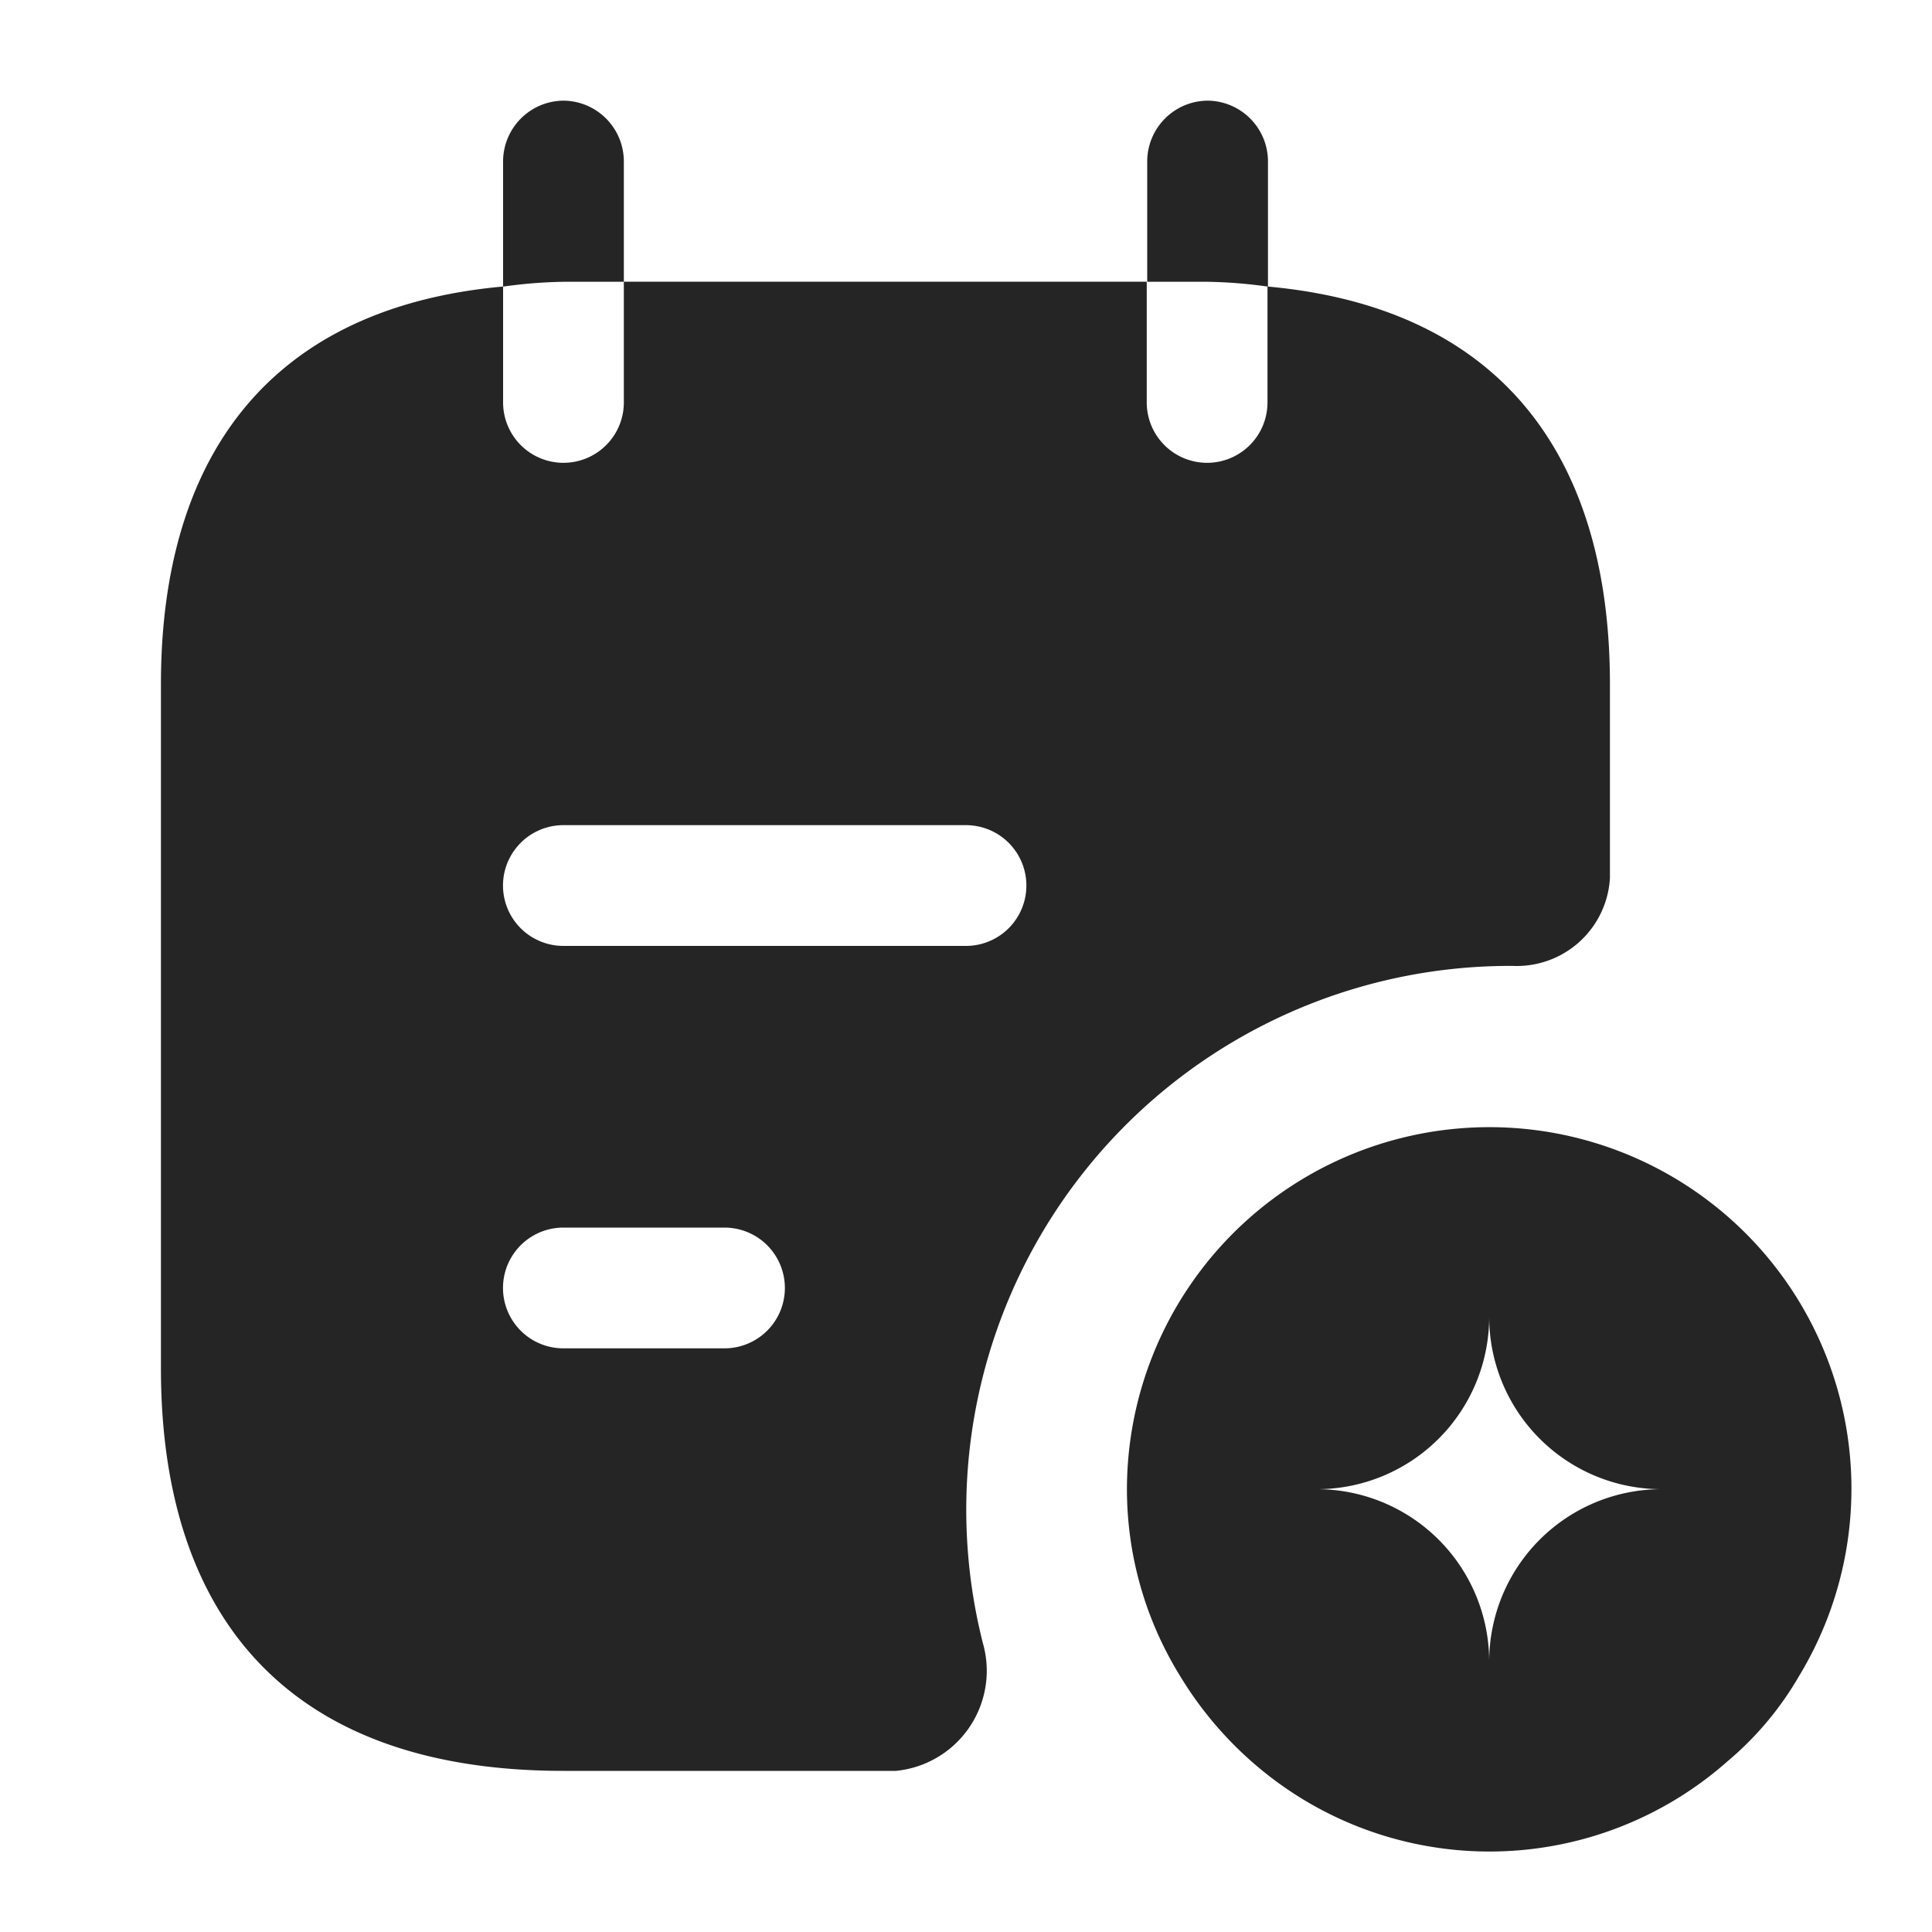 <svg id="event" xmlns="http://www.w3.org/2000/svg" width="20" height="20" viewBox="0 0 20 20">
  <path id="Path_166" data-name="Path 166" d="M0,0H20V20H0Z" fill="none" opacity="0"/>
  <path id="Path_167" data-name="Path 167" d="M1.25,1.875V.625A.63.63,0,0,0,.625,0,.63.63,0,0,0,0,.625v1.3a5,5,0,0,1,.625-.05Z" transform="translate(5.208 1.042)" fill="#252525"/>
  <path id="Path_168" data-name="Path 168" d="M1.25,1.925V.625A.63.63,0,0,0,.625,0,.63.63,0,0,0,0,.625v1.25H.625a5,5,0,0,1,.625.05Z" transform="translate(11.876 1.042)" fill="#252525"/>
  <path id="Path_169" data-name="Path 169" d="M6.075.808A3.752,3.752,0,0,0,0,3.75,3.675,3.675,0,0,0,.545,5.675,3.8,3.8,0,0,0,1.558,6.784a3.718,3.718,0,0,0,4.658-.216,3.322,3.322,0,0,0,.742-.884A3.739,3.739,0,0,0,6.075.808ZM3.75,5.536A1.785,1.785,0,0,0,1.966,3.75,1.785,1.785,0,0,0,3.75,1.967,1.785,1.785,0,0,0,5.534,3.75,1.785,1.785,0,0,0,3.75,5.534Z" transform="translate(11.666 11.666)" fill="#252525"/>
  <path id="Path_170" data-name="Path 170" d="M11.455.05v1.2a.625.625,0,0,1-1.25,0V0H4.792V1.25a.625.625,0,1,1-1.25,0V.05C1.084.273,0,1.858,0,4.166V11.25c0,2.5,1.25,4.166,4.166,4.166H7.608a1.041,1.041,0,0,0,.9-1.325,5.63,5.63,0,0,1,5.45-7.008h.034A.966.966,0,0,0,15,6.174V4.166C15,1.858,13.916.273,11.455.05ZM5.834,11.042H4.166a.625.625,0,0,1,0-1.25H5.834a.625.625,0,0,1,0,1.25Zm2.5-4.166H4.166a.625.625,0,1,1,0-1.25H8.334a.625.625,0,0,1,0,1.25Z" transform="translate(1.666 2.916)" fill="#252525"/>
</svg>
